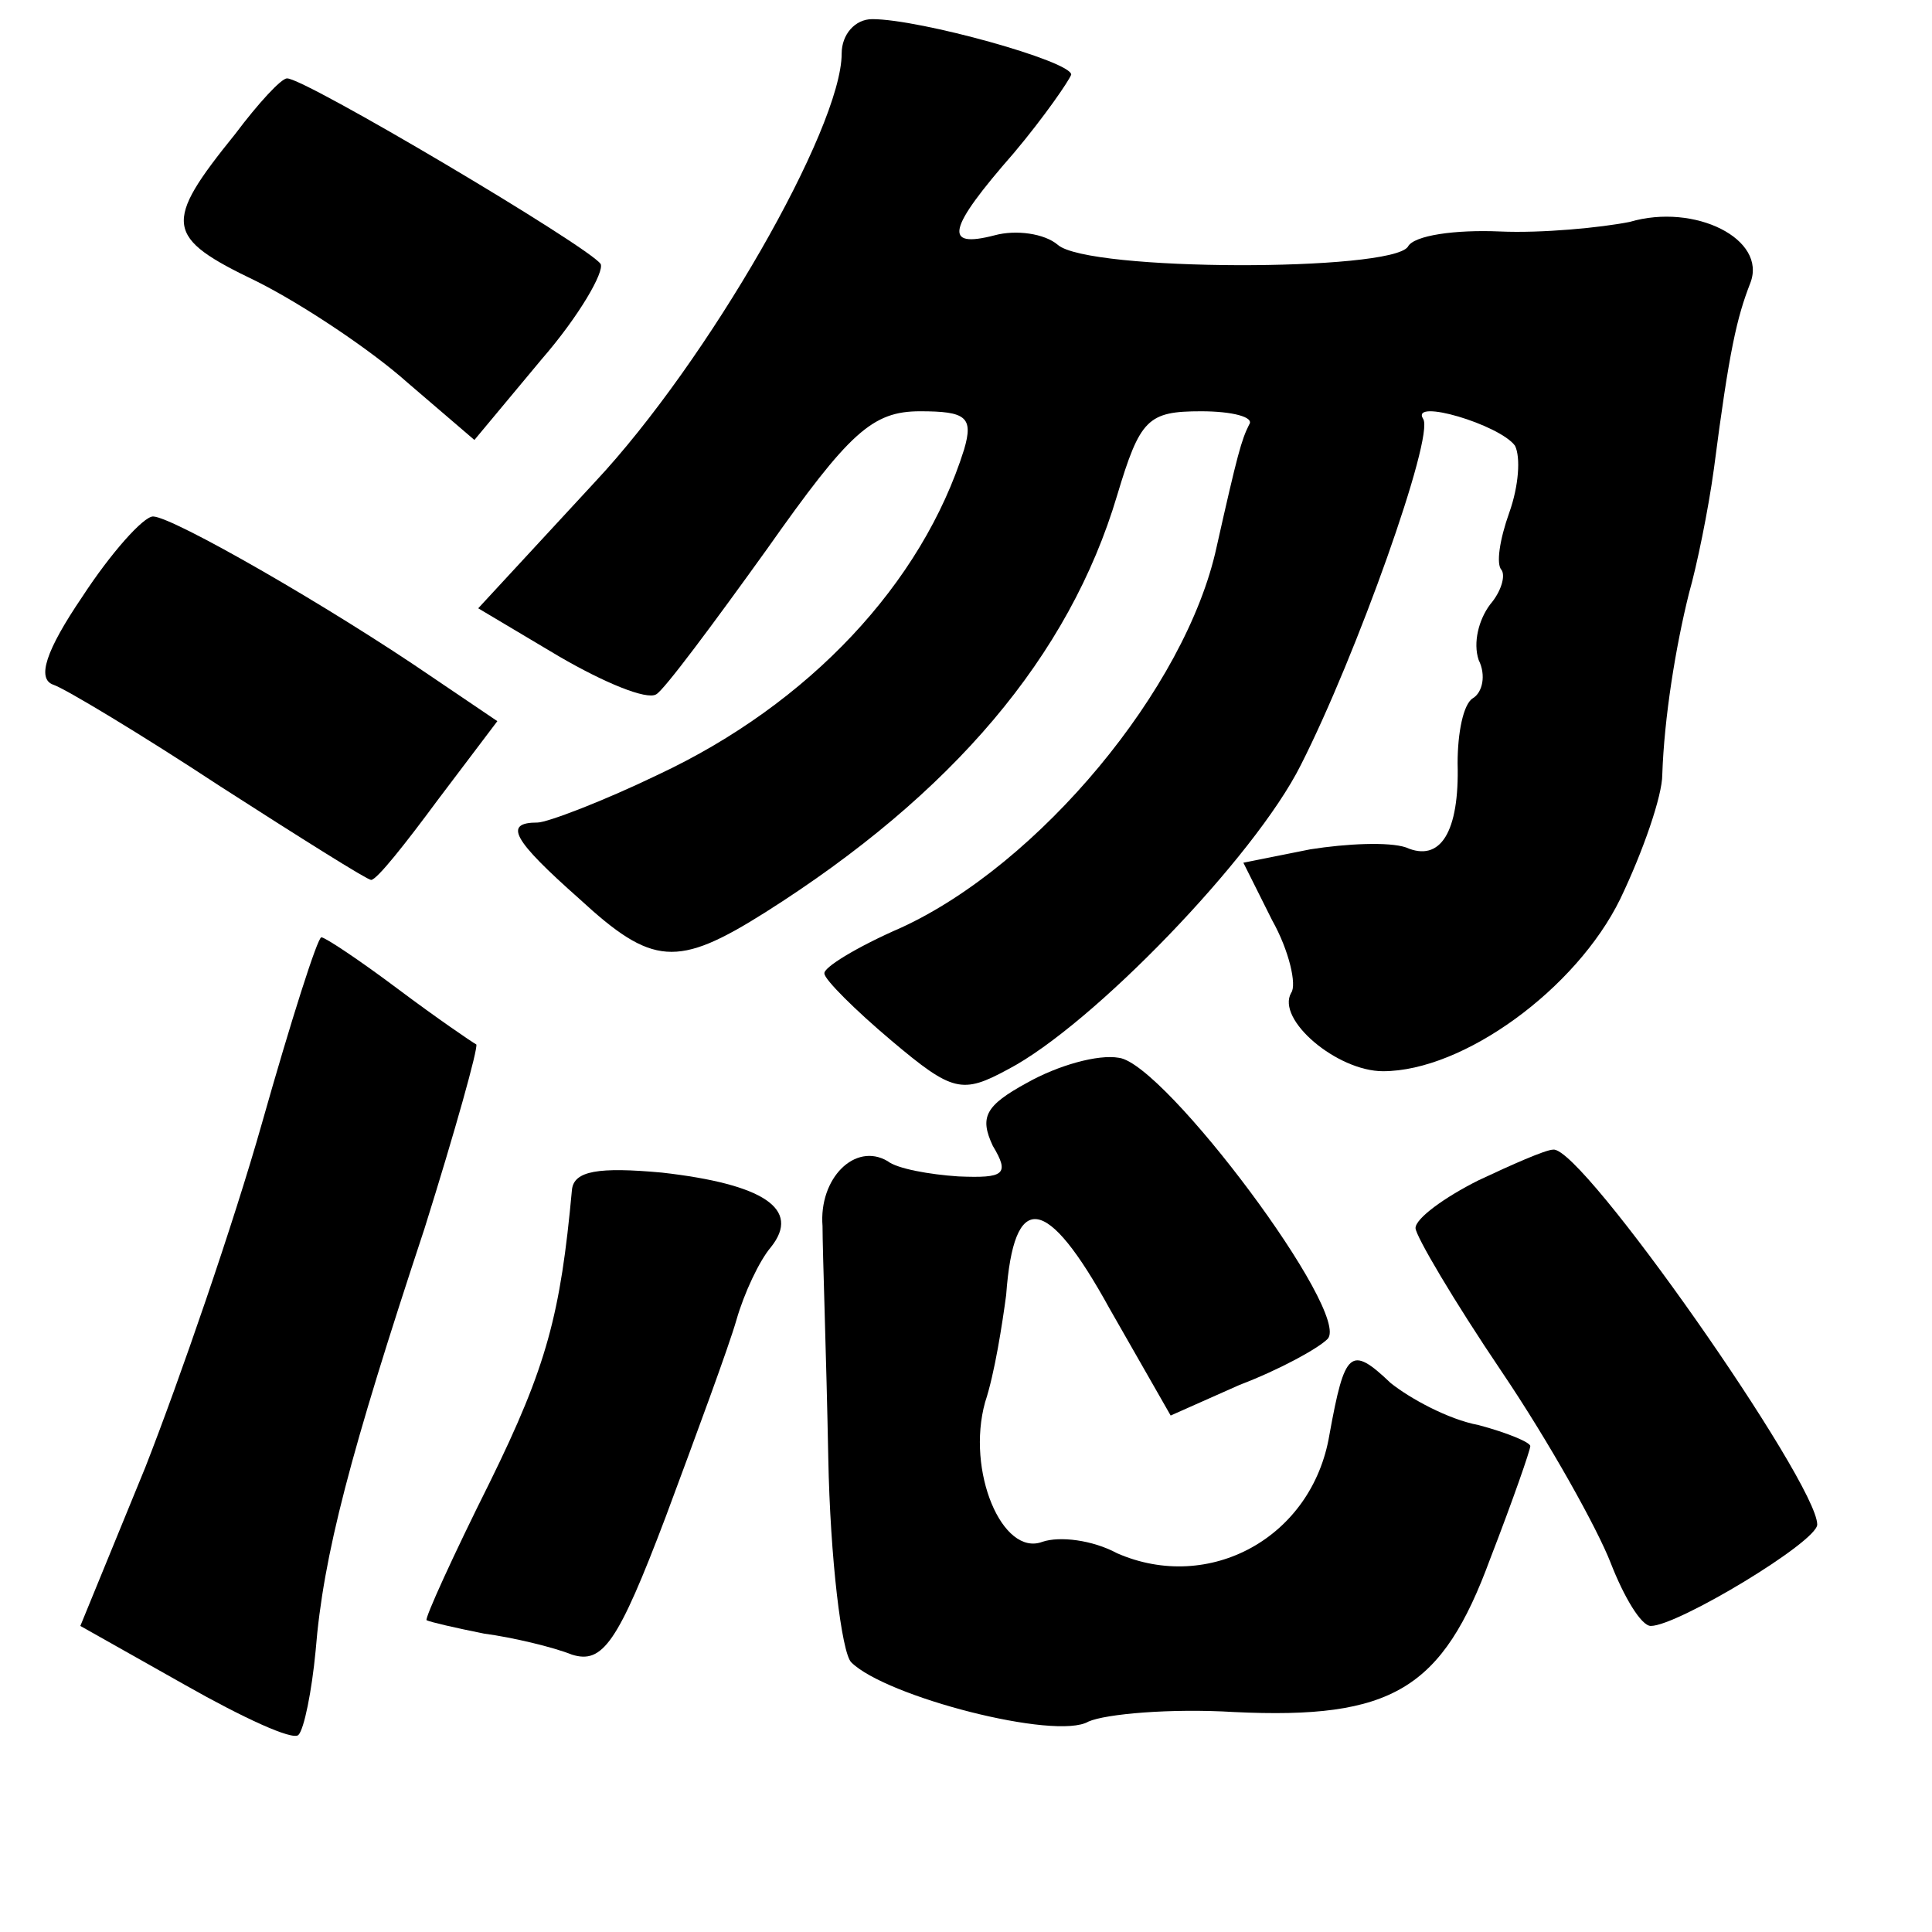 <?xml version="1.0" standalone="no"?>
<!DOCTYPE svg PUBLIC "-//W3C//DTD SVG 20010904//EN"
 "http://www.w3.org/TR/2001/REC-SVG-20010904/DTD/svg10.dtd">
<svg version="1.0" xmlns="http://www.w3.org/2000/svg"
 width="101pt" height="101pt" viewBox="0 0 101 101"
 preserveAspectRatio="xMidYMid meet">
<g transform="translate(0,101) scale(0.1,-0.1)"
fill="#000000" stroke="none">
<path d="M440 982 c0 -39 -70 -161 -129 -224 l-61 -66 42 -25 c24 -14 46 -23
51 -20 4 2 30 37 58 76 43 61 55 72 80 72 24 0 28 -3 23 -20 -22 -70 -81 -133
-160 -170 -29 -14 -58 -25 -63 -25 -18 0 -13 -9 22 -40 38 -35 51 -36 97 -7
98 62 159 134 184 218 12 40 16 44 44 44 16 0 28 -3 25 -7 -4 -8 -6 -15 -17
-64 -16 -74 -93 -166 -165 -199 -23 -10 -41 -21 -40 -24 0 -3 16 -19 35 -35
32 -27 37 -28 61 -15 44 23 129 111 153 159 29 57 70 172 64 181 -7 11 40 -3
48 -14 3 -6 2 -21 -3 -35 -5 -14 -7 -27 -4 -30 2 -3 0 -11 -6 -18 -6 -8 -9
-20 -6 -29 4 -8 2 -17 -3 -20 -5 -3 -8 -18 -8 -34 1 -36 -9 -52 -27 -44 -9 3
-31 2 -50 -1 l-35 -7 15 -30 c9 -16 13 -34 10 -38 -8 -14 24 -41 48 -41 42 0
101 43 124 90 12 25 22 54 22 65 1 30 7 67 14 95 4 14 10 43 13 65 8 62 12 79
19 97 9 23 -29 42 -63 32 -15 -3 -46 -6 -68 -5 -23 1 -45 -2 -48 -8 -9 -13
-167 -13 -183 1 -7 6 -22 8 -33 5 -27 -7 -25 3 10 43 16 19 29 38 30 41 0 7
-79 29 -104 29 -9 0 -16 -8 -16 -18z"/>
<path d="M123 940 c-38 -47 -37 -54 11 -77 24 -12 60 -36 79 -53 l35 -30 35
42 c20 23 33 46 31 50 -6 9 -156 98 -164 97 -3 0 -15 -13 -27 -29z"/>
<path d="M43 698 c-19 -28 -24 -43 -15 -46 6 -2 46 -26 87 -53 42 -27 77 -49
79 -49 3 0 18 19 35 42 l31 41 -34 23 c-54 37 -136 84 -146 84 -5 0 -22 -19
-37 -42z"/>
<path d="M137 423 c-15 -53 -43 -134 -61 -180 l-34 -83 55 -31 c30 -17 56 -29
59 -26 3 3 7 23 9 44 4 50 18 103 57 221 16 51 28 94 27 96 -2 1 -21 14 -41
29 -20 15 -38 27 -40 27 -2 0 -16 -44 -31 -97z"/>
<path d="M537 444 c-22 -12 -25 -18 -18 -33 9 -15 6 -17 -18 -16 -15 1 -32 4
-37 8 -17 10 -36 -9 -34 -34 0 -13 2 -68 3 -121 1 -53 7 -102 12 -107 18 -18
107 -41 124 -31 9 4 43 7 76 5 83 -4 109 12 134 80 12 31 21 57 21 59 0 2 -12
7 -27 11 -16 3 -36 14 -46 22 -21 20 -24 17 -32 -27 -9 -54 -63 -83 -111 -62
-13 7 -30 9 -39 6 -21 -8 -40 37 -30 73 5 15 9 41 11 56 4 55 21 53 54 -7 l32
-56 36 16 c21 8 41 19 46 24 13 13 -85 144 -109 147 -11 2 -32 -4 -48 -13z"/>
<path d="M773 393 c-18 -9 -33 -20 -33 -25 0 -4 20 -38 45 -75 25 -37 50 -82
57 -100 7 -18 16 -33 21 -33 14 0 87 44 87 53 0 22 -123 198 -138 196 -4 0
-22 -8 -39 -16z"/>
<path d="M299 388 c-6 -65 -13 -92 -43 -153 -19 -38 -34 -71 -33 -72 2 -1 15
-4 30 -7 15 -2 36 -7 46 -11 16 -5 24 6 49 72 16 43 33 89 37 103 4 14 12 31
18 38 16 20 -4 33 -57 39 -33 3 -46 1 -47 -9z"/>
</g>
</svg>

